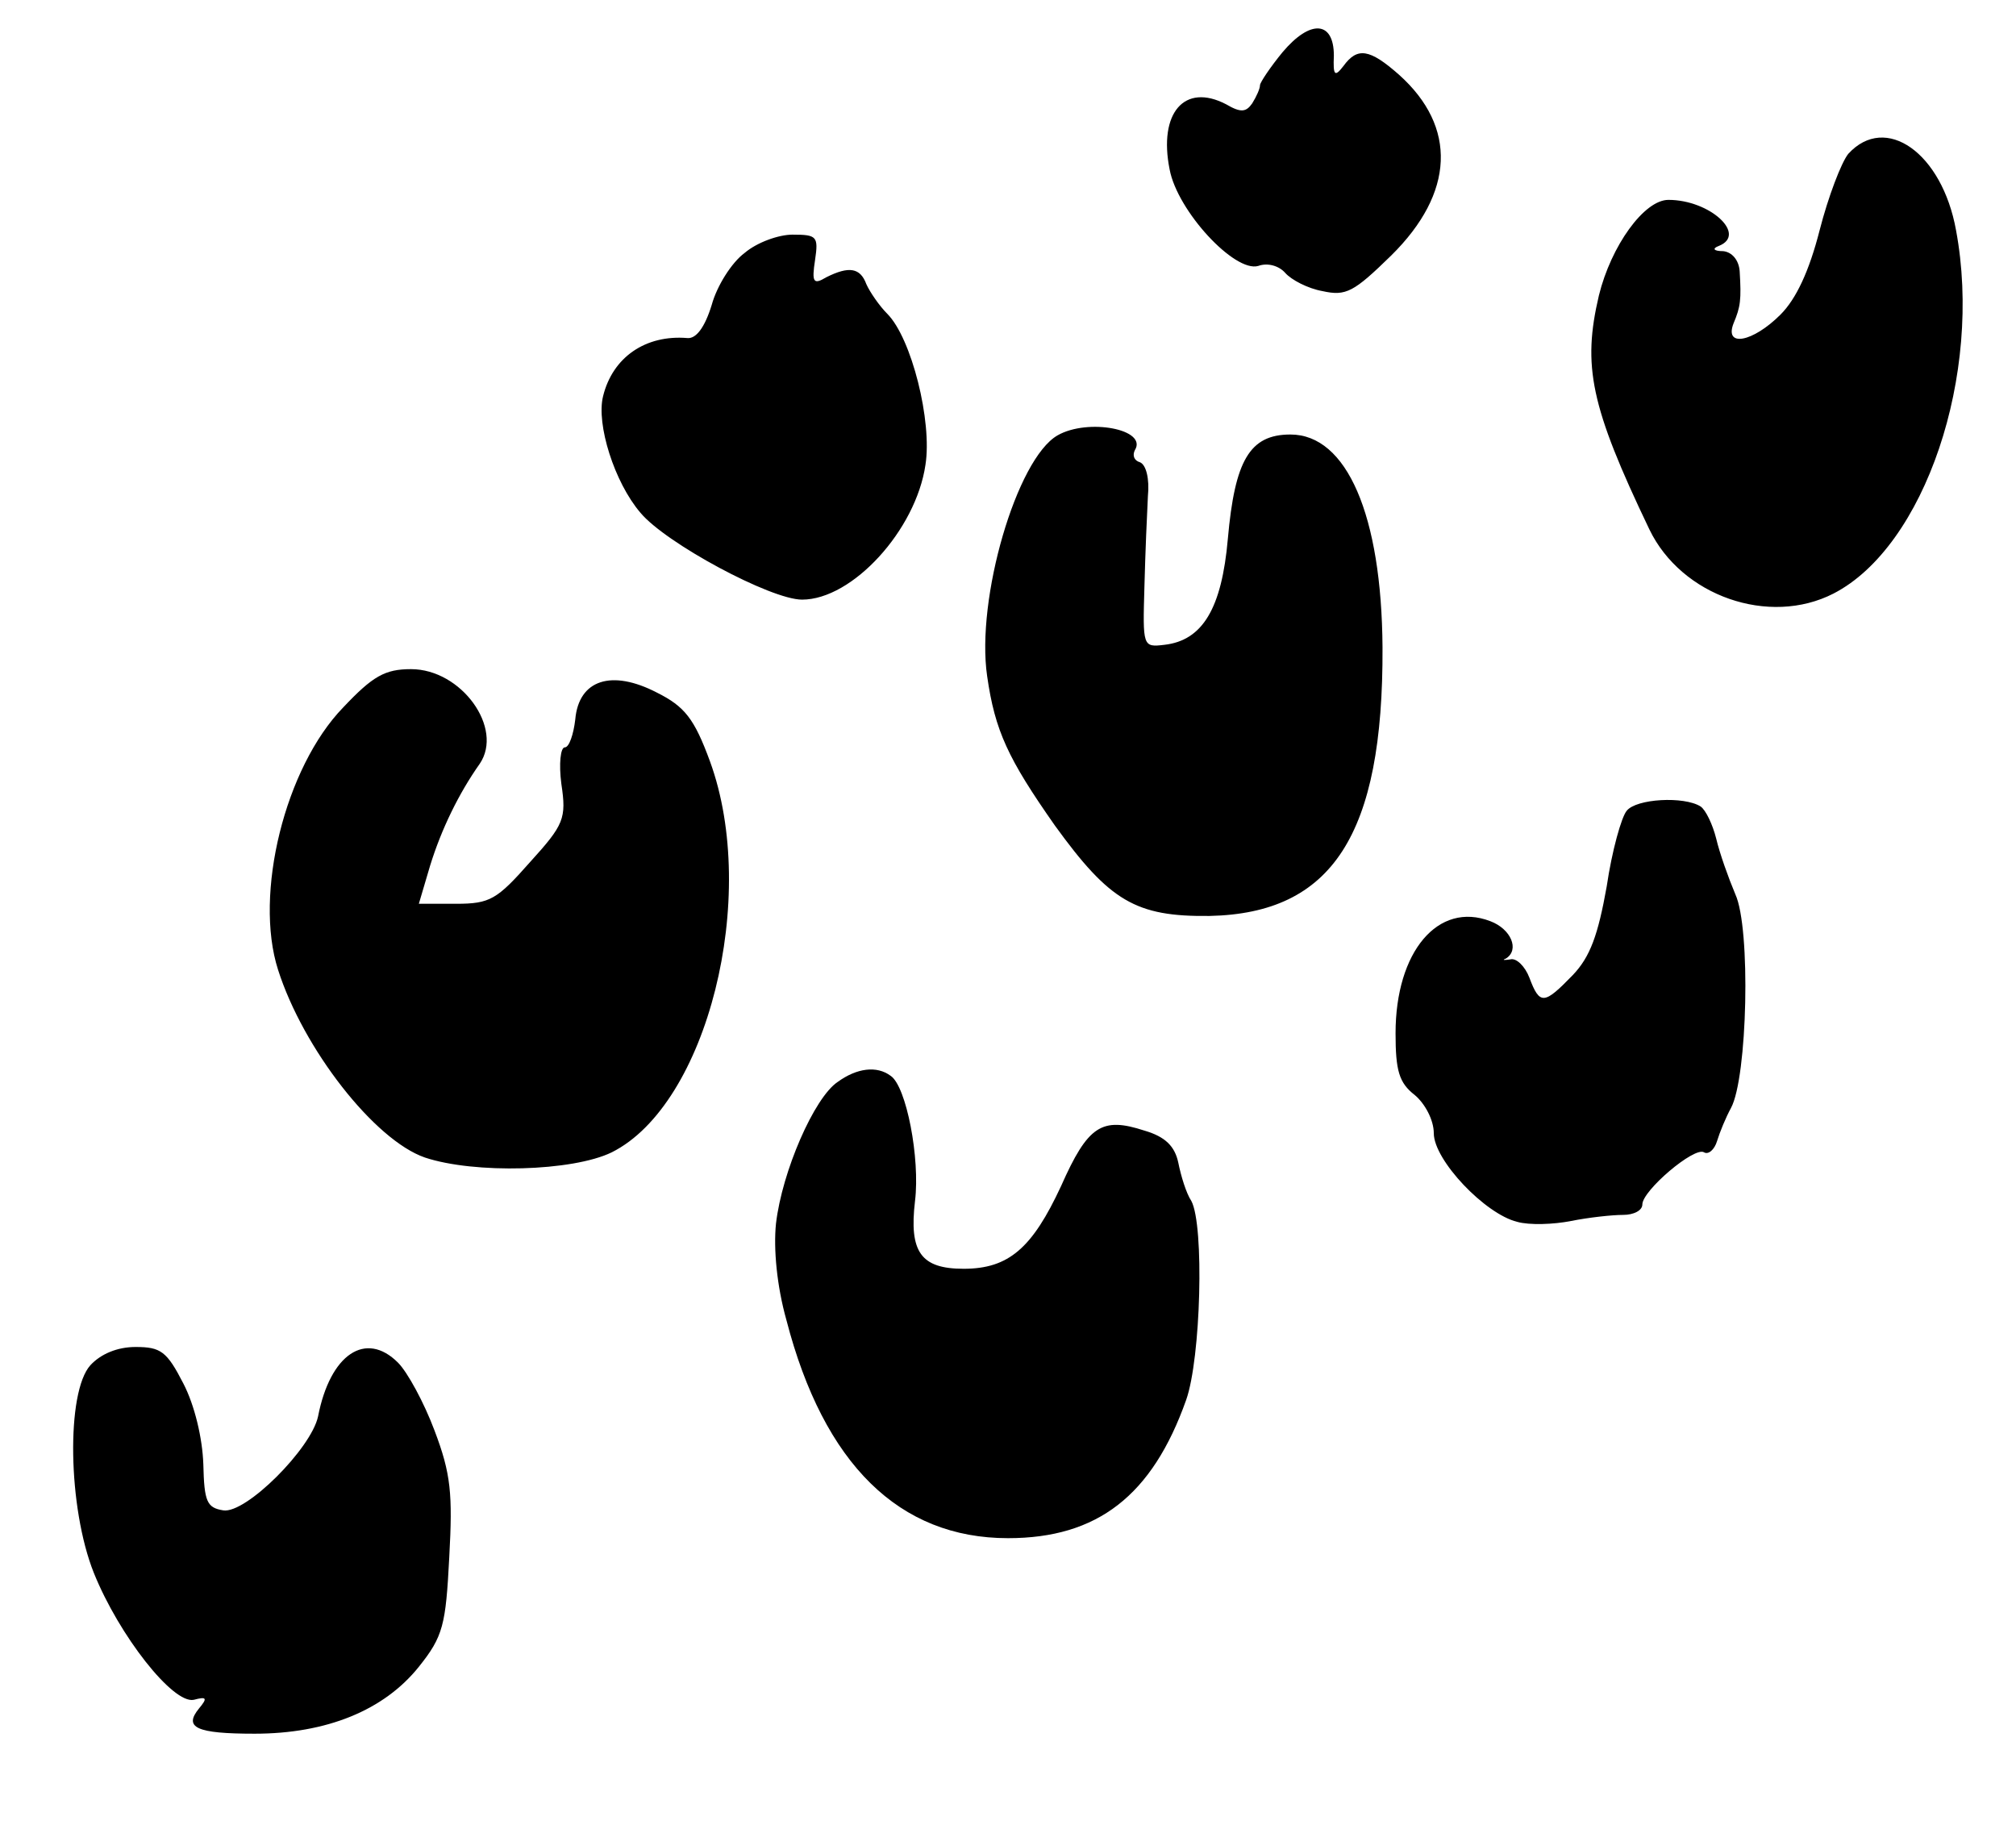 <svg version="1.0" xmlns="http://www.w3.org/2000/svg" width="309.333" height="280" viewBox="0 0 232 210"><path d="M147.6 6c-1.4 1.7-2.6 3.5-2.6 3.8 0 .4-.4 1.3-.9 2.1-.7 1-1.3 1.1-3 .1-4.8-2.5-7.8 1-6.5 7.5.9 4.8 7.5 11.9 10.2 11.1 1.1-.4 2.4 0 3.1.8.7.8 2.6 1.8 4.3 2.1 2.7.6 3.6.1 7.9-4.1 7.3-7.2 7.6-14.8.9-20.8-3.4-3-4.8-3.2-6.4-1-1 1.3-1.2 1.1-1.1-1.2 0-4-2.7-4.2-5.9-.4zm65.1 11.7c-.8 1-2.3 4.9-3.3 8.8-1.2 4.7-2.7 7.9-4.5 9.7-3.2 3.2-6.5 3.8-5.4 1 .8-1.9.9-2.7.7-6-.1-1.3-.9-2.2-1.9-2.3-1.1 0-1.3-.3-.5-.6 3.3-1.3-1-5.3-5.8-5.3-2.8 0-6.6 5.3-8 11-1.9 8.1-1 12.7 5.8 26.9 3.7 7.7 13.8 11.2 21.2 7.4 10.5-5.4 17.2-25.2 14.1-41.8-1.6-8.9-8.1-13.5-12.4-8.8zm-127 11.4c-1.5 1.1-3.2 3.8-3.8 6-.8 2.6-1.8 3.9-2.8 3.8-4.8-.4-8.6 2.2-9.7 6.7-.8 3.2 1.3 9.9 4.3 13.4 2.9 3.5 15 10 18.6 10 5.8 0 13.1-8 14.2-15.5.8-5-1.6-14.6-4.4-17.4-.9-.9-2-2.5-2.4-3.4-.7-1.9-2-2.1-4.6-.8-1.5.9-1.7.6-1.3-2 .4-2.7.2-2.9-2.6-2.9-1.6 0-4.1.9-5.5 2.1zm36 21c-4.7 2.7-9.4 18.8-8.1 27.7.9 6.3 2.4 9.5 7.8 17.2 6.3 8.7 9.3 10.5 17.8 10.4 14.1-.3 20-9.3 19.9-30.9C159 59.3 155 50 148.5 50c-4.7 0-6.4 3-7.2 12-.7 8-2.9 11.7-7.3 12.2-2.5.3-2.5.2-2.3-6.7.1-3.9.3-8.5.4-10.4.2-2-.2-3.6-.9-3.9-.7-.2-.9-.8-.6-1.4 1.5-2.4-5.4-3.7-8.9-1.7zM39.5 81.4c-6.7 6.9-10.3 21.5-7.5 30.2 2.9 9.1 11.1 19.6 16.9 21.6 5.7 1.9 17 1.6 21.5-.6 11-5.5 17-29.4 11.3-45-1.8-4.9-2.9-6.3-6.1-7.9-5.2-2.7-9-1.5-9.4 3.1-.2 1.7-.7 3.2-1.2 3.2s-.7 1.9-.4 4.2c.6 4 .3 4.7-3.6 9-3.8 4.3-4.6 4.8-8.5 4.8h-4.3l1.3-4.4c1.3-4.2 3.3-8.3 5.7-11.7C58 83.8 53.1 77 47.3 77c-3 0-4.4.8-7.8 4.4zm147.7 11.9c-.6.7-1.7 4.6-2.3 8.7-1 5.6-1.9 8.1-3.9 10.2-3.3 3.4-3.8 3.5-5 .3-.5-1.3-1.5-2.3-2.2-2.1-.7.1-1 .1-.5-.1 1.6-1 .6-3.4-1.8-4.3-6-2.3-10.9 3.5-10.9 12.9 0 4.3.4 5.7 2.2 7.1 1.2 1 2.2 2.9 2.2 4.4 0 3.1 5.9 9.3 9.6 10.2 1.4.4 4.2.3 6.2-.1s4.7-.7 6-.7c1.2 0 2.2-.5 2.2-1.2 0-1.6 6-6.7 7.1-6 .5.3 1.2-.3 1.5-1.3.3-1 1-2.7 1.6-3.8 1.9-3.5 2.3-20.7.5-24.6-.8-1.9-1.8-4.7-2.2-6.4-.4-1.6-1.2-3.3-1.8-3.7-1.9-1.2-7.4-.9-8.5.5zm-90.8 31.2c-2.7 1.8-6.4 10.3-7.1 16.3-.3 2.9.1 7.2 1.2 11.1 4.3 16.6 13 25.1 25.5 25.1 10.3 0 16.6-4.9 20.5-15.9 1.7-4.8 2.1-20.1.6-22.9-.6-.9-1.2-2.9-1.5-4.4-.4-1.9-1.5-3-3.9-3.7-4.9-1.6-6.5-.6-9.6 6.4-3.3 7.1-6 9.5-11.2 9.5-4.9 0-6.3-1.9-5.6-7.8.6-4.9-1-13.2-2.8-14.4-1.6-1.2-3.9-.9-6.1.7zm-86 32.6c-2.8 3.1-2.6 16.4.4 23.9 2.9 7.2 9.1 15.1 11.5 14.6 1.5-.4 1.6-.2.6 1-1.8 2.2-.3 2.9 6.4 2.9 8.3 0 14.9-2.7 18.9-7.7 2.8-3.5 3.1-4.8 3.5-12.6.4-7.3.2-9.6-1.7-14.6-1.2-3.2-3.1-6.7-4.2-7.8-3.7-3.7-7.8-1-9.2 6.2-.8 3.7-8.3 11.2-10.9 10.8-1.9-.3-2.2-1-2.3-5.3-.1-3-1-6.8-2.3-9.3-1.9-3.7-2.6-4.2-5.5-4.2-2.1 0-4 .8-5.2 2.1z"/></svg>